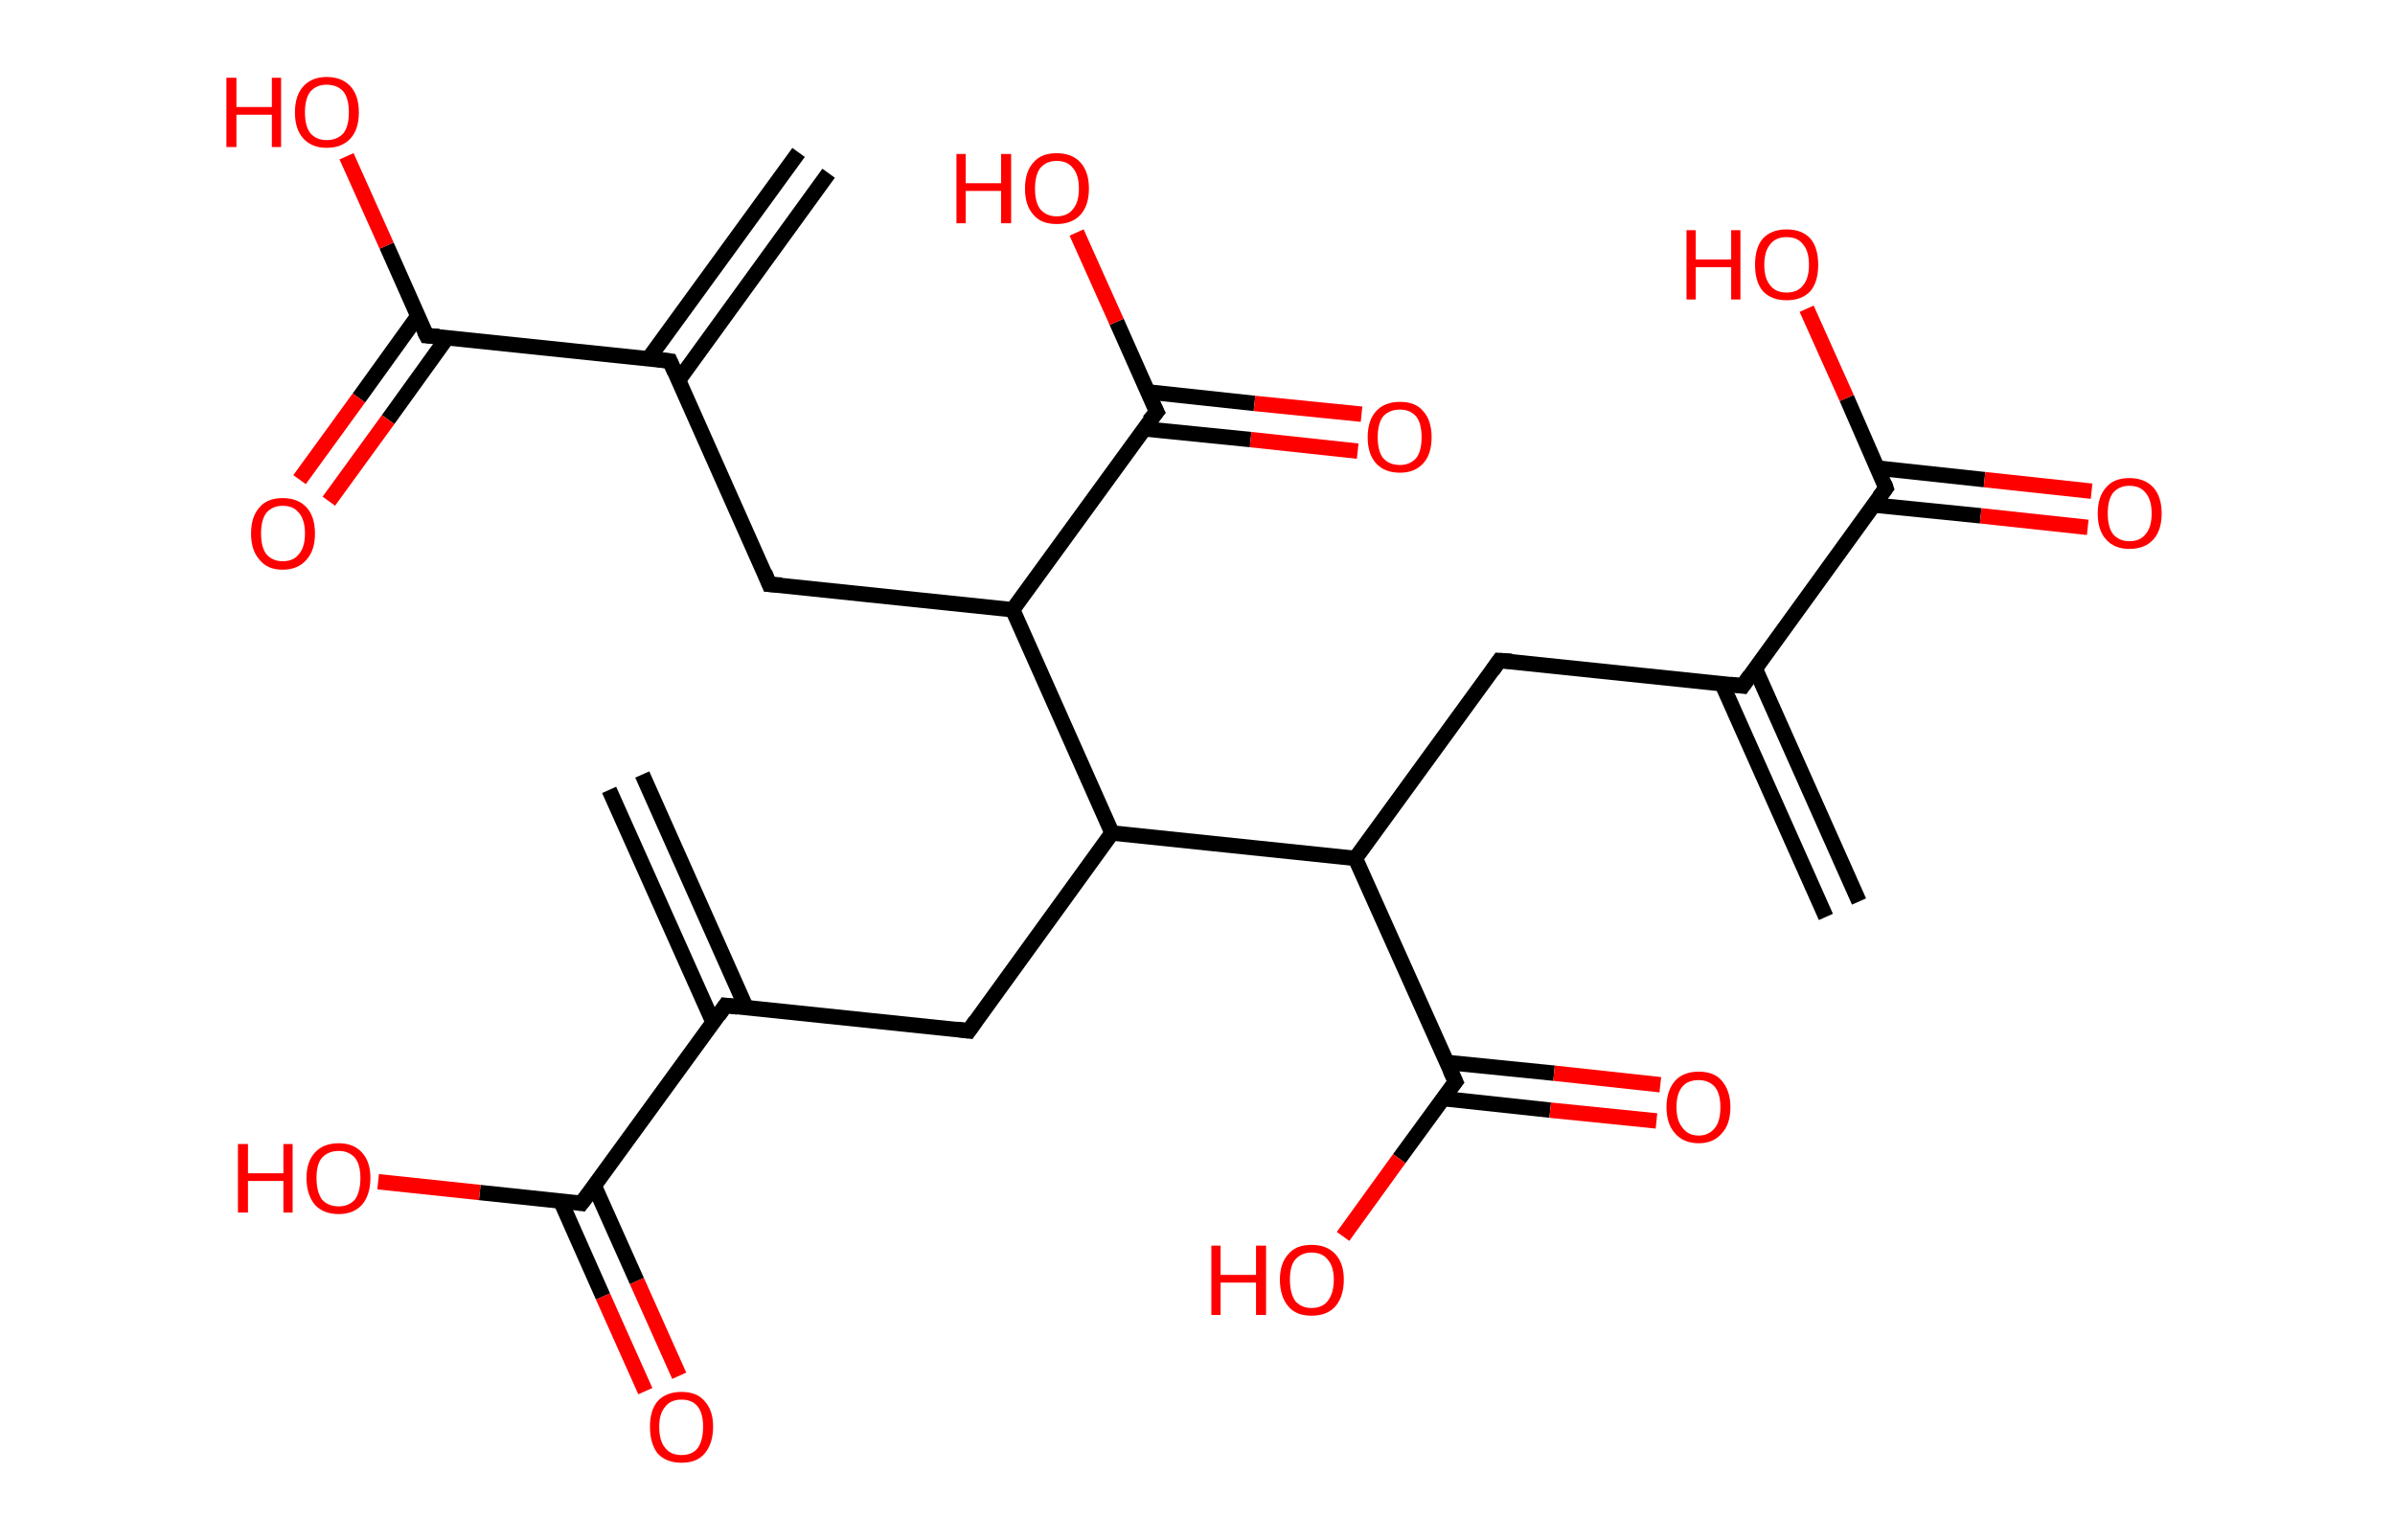 <?xml version='1.0' encoding='ASCII' standalone='yes'?>
<svg xmlns="http://www.w3.org/2000/svg" xmlns:rdkit="http://www.rdkit.org/xml" xmlns:xlink="http://www.w3.org/1999/xlink" version="1.1" baseProfile="full" xml:space="preserve" width="311px" height="200px" viewBox="0 0 311 200">
<!-- END OF HEADER -->
<rect style="opacity:1.0;fill:#FFFFFF;stroke:none" width="311.0" height="200.0" x="0.0" y="0.0"> </rect>
<path class="bond-0 atom-0 atom-1" d="M 237.1,119.1 L 223.6,88.8" style="fill:none;fill-rule:evenodd;stroke:#000000;stroke-width:2.0px;stroke-linecap:butt;stroke-linejoin:miter;stroke-opacity:1"/>
<path class="bond-0 atom-0 atom-1" d="M 241.4,117.1 L 227.9,86.8" style="fill:none;fill-rule:evenodd;stroke:#000000;stroke-width:2.0px;stroke-linecap:butt;stroke-linejoin:miter;stroke-opacity:1"/>
<path class="bond-1 atom-1 atom-2" d="M 226.3,89.1 L 194.7,85.8" style="fill:none;fill-rule:evenodd;stroke:#000000;stroke-width:2.0px;stroke-linecap:butt;stroke-linejoin:miter;stroke-opacity:1"/>
<path class="bond-2 atom-2 atom-3" d="M 194.7,85.8 L 176.0,111.5" style="fill:none;fill-rule:evenodd;stroke:#000000;stroke-width:2.0px;stroke-linecap:butt;stroke-linejoin:miter;stroke-opacity:1"/>
<path class="bond-3 atom-3 atom-4" d="M 176.0,111.5 L 189.0,140.5" style="fill:none;fill-rule:evenodd;stroke:#000000;stroke-width:2.0px;stroke-linecap:butt;stroke-linejoin:miter;stroke-opacity:1"/>
<path class="bond-4 atom-4 atom-5" d="M 187.4,142.7 L 201.3,144.2" style="fill:none;fill-rule:evenodd;stroke:#000000;stroke-width:2.0px;stroke-linecap:butt;stroke-linejoin:miter;stroke-opacity:1"/>
<path class="bond-4 atom-4 atom-5" d="M 201.3,144.2 L 215.1,145.6" style="fill:none;fill-rule:evenodd;stroke:#FF0000;stroke-width:2.0px;stroke-linecap:butt;stroke-linejoin:miter;stroke-opacity:1"/>
<path class="bond-4 atom-4 atom-5" d="M 187.9,138.0 L 201.8,139.4" style="fill:none;fill-rule:evenodd;stroke:#000000;stroke-width:2.0px;stroke-linecap:butt;stroke-linejoin:miter;stroke-opacity:1"/>
<path class="bond-4 atom-4 atom-5" d="M 201.8,139.4 L 215.6,140.9" style="fill:none;fill-rule:evenodd;stroke:#FF0000;stroke-width:2.0px;stroke-linecap:butt;stroke-linejoin:miter;stroke-opacity:1"/>
<path class="bond-5 atom-4 atom-6" d="M 189.0,140.5 L 181.7,150.5" style="fill:none;fill-rule:evenodd;stroke:#000000;stroke-width:2.0px;stroke-linecap:butt;stroke-linejoin:miter;stroke-opacity:1"/>
<path class="bond-5 atom-4 atom-6" d="M 181.7,150.5 L 174.4,160.6" style="fill:none;fill-rule:evenodd;stroke:#FF0000;stroke-width:2.0px;stroke-linecap:butt;stroke-linejoin:miter;stroke-opacity:1"/>
<path class="bond-6 atom-3 atom-7" d="M 176.0,111.5 L 144.4,108.2" style="fill:none;fill-rule:evenodd;stroke:#000000;stroke-width:2.0px;stroke-linecap:butt;stroke-linejoin:miter;stroke-opacity:1"/>
<path class="bond-7 atom-7 atom-8" d="M 144.4,108.2 L 125.8,133.9" style="fill:none;fill-rule:evenodd;stroke:#000000;stroke-width:2.0px;stroke-linecap:butt;stroke-linejoin:miter;stroke-opacity:1"/>
<path class="bond-8 atom-8 atom-9" d="M 125.8,133.9 L 94.2,130.6" style="fill:none;fill-rule:evenodd;stroke:#000000;stroke-width:2.0px;stroke-linecap:butt;stroke-linejoin:miter;stroke-opacity:1"/>
<path class="bond-9 atom-9 atom-10" d="M 96.9,130.9 L 83.4,100.6" style="fill:none;fill-rule:evenodd;stroke:#000000;stroke-width:2.0px;stroke-linecap:butt;stroke-linejoin:miter;stroke-opacity:1"/>
<path class="bond-9 atom-9 atom-10" d="M 92.6,132.8 L 79.1,102.6" style="fill:none;fill-rule:evenodd;stroke:#000000;stroke-width:2.0px;stroke-linecap:butt;stroke-linejoin:miter;stroke-opacity:1"/>
<path class="bond-10 atom-9 atom-11" d="M 94.2,130.6 L 75.5,156.3" style="fill:none;fill-rule:evenodd;stroke:#000000;stroke-width:2.0px;stroke-linecap:butt;stroke-linejoin:miter;stroke-opacity:1"/>
<path class="bond-11 atom-11 atom-12" d="M 72.8,156.0 L 78.3,168.4" style="fill:none;fill-rule:evenodd;stroke:#000000;stroke-width:2.0px;stroke-linecap:butt;stroke-linejoin:miter;stroke-opacity:1"/>
<path class="bond-11 atom-11 atom-12" d="M 78.3,168.4 L 83.8,180.7" style="fill:none;fill-rule:evenodd;stroke:#FF0000;stroke-width:2.0px;stroke-linecap:butt;stroke-linejoin:miter;stroke-opacity:1"/>
<path class="bond-11 atom-11 atom-12" d="M 77.2,154.1 L 82.7,166.4" style="fill:none;fill-rule:evenodd;stroke:#000000;stroke-width:2.0px;stroke-linecap:butt;stroke-linejoin:miter;stroke-opacity:1"/>
<path class="bond-11 atom-11 atom-12" d="M 82.7,166.4 L 88.2,178.7" style="fill:none;fill-rule:evenodd;stroke:#FF0000;stroke-width:2.0px;stroke-linecap:butt;stroke-linejoin:miter;stroke-opacity:1"/>
<path class="bond-12 atom-11 atom-13" d="M 75.5,156.3 L 62.3,154.9" style="fill:none;fill-rule:evenodd;stroke:#000000;stroke-width:2.0px;stroke-linecap:butt;stroke-linejoin:miter;stroke-opacity:1"/>
<path class="bond-12 atom-11 atom-13" d="M 62.3,154.9 L 49.1,153.5" style="fill:none;fill-rule:evenodd;stroke:#FF0000;stroke-width:2.0px;stroke-linecap:butt;stroke-linejoin:miter;stroke-opacity:1"/>
<path class="bond-13 atom-7 atom-14" d="M 144.4,108.2 L 131.5,79.2" style="fill:none;fill-rule:evenodd;stroke:#000000;stroke-width:2.0px;stroke-linecap:butt;stroke-linejoin:miter;stroke-opacity:1"/>
<path class="bond-14 atom-14 atom-15" d="M 131.5,79.2 L 99.9,75.9" style="fill:none;fill-rule:evenodd;stroke:#000000;stroke-width:2.0px;stroke-linecap:butt;stroke-linejoin:miter;stroke-opacity:1"/>
<path class="bond-15 atom-15 atom-16" d="M 99.9,75.9 L 87.0,46.9" style="fill:none;fill-rule:evenodd;stroke:#000000;stroke-width:2.0px;stroke-linecap:butt;stroke-linejoin:miter;stroke-opacity:1"/>
<path class="bond-16 atom-16 atom-17" d="M 88.1,49.4 L 107.6,22.5" style="fill:none;fill-rule:evenodd;stroke:#000000;stroke-width:2.0px;stroke-linecap:butt;stroke-linejoin:miter;stroke-opacity:1"/>
<path class="bond-16 atom-16 atom-17" d="M 84.2,46.6 L 103.7,19.8" style="fill:none;fill-rule:evenodd;stroke:#000000;stroke-width:2.0px;stroke-linecap:butt;stroke-linejoin:miter;stroke-opacity:1"/>
<path class="bond-17 atom-16 atom-18" d="M 87.0,46.9 L 55.4,43.6" style="fill:none;fill-rule:evenodd;stroke:#000000;stroke-width:2.0px;stroke-linecap:butt;stroke-linejoin:miter;stroke-opacity:1"/>
<path class="bond-18 atom-18 atom-19" d="M 54.3,41.0 L 46.6,51.7" style="fill:none;fill-rule:evenodd;stroke:#000000;stroke-width:2.0px;stroke-linecap:butt;stroke-linejoin:miter;stroke-opacity:1"/>
<path class="bond-18 atom-18 atom-19" d="M 46.6,51.7 L 38.9,62.3" style="fill:none;fill-rule:evenodd;stroke:#FF0000;stroke-width:2.0px;stroke-linecap:butt;stroke-linejoin:miter;stroke-opacity:1"/>
<path class="bond-18 atom-18 atom-19" d="M 58.1,43.8 L 50.4,54.5" style="fill:none;fill-rule:evenodd;stroke:#000000;stroke-width:2.0px;stroke-linecap:butt;stroke-linejoin:miter;stroke-opacity:1"/>
<path class="bond-18 atom-18 atom-19" d="M 50.4,54.5 L 42.7,65.1" style="fill:none;fill-rule:evenodd;stroke:#FF0000;stroke-width:2.0px;stroke-linecap:butt;stroke-linejoin:miter;stroke-opacity:1"/>
<path class="bond-19 atom-18 atom-20" d="M 55.4,43.6 L 50.2,31.9" style="fill:none;fill-rule:evenodd;stroke:#000000;stroke-width:2.0px;stroke-linecap:butt;stroke-linejoin:miter;stroke-opacity:1"/>
<path class="bond-19 atom-18 atom-20" d="M 50.2,31.9 L 45.0,20.3" style="fill:none;fill-rule:evenodd;stroke:#FF0000;stroke-width:2.0px;stroke-linecap:butt;stroke-linejoin:miter;stroke-opacity:1"/>
<path class="bond-20 atom-14 atom-21" d="M 131.5,79.2 L 150.2,53.5" style="fill:none;fill-rule:evenodd;stroke:#000000;stroke-width:2.0px;stroke-linecap:butt;stroke-linejoin:miter;stroke-opacity:1"/>
<path class="bond-21 atom-21 atom-22" d="M 148.5,55.7 L 162.4,57.1" style="fill:none;fill-rule:evenodd;stroke:#000000;stroke-width:2.0px;stroke-linecap:butt;stroke-linejoin:miter;stroke-opacity:1"/>
<path class="bond-21 atom-21 atom-22" d="M 162.4,57.1 L 176.3,58.6" style="fill:none;fill-rule:evenodd;stroke:#FF0000;stroke-width:2.0px;stroke-linecap:butt;stroke-linejoin:miter;stroke-opacity:1"/>
<path class="bond-21 atom-21 atom-22" d="M 149.0,50.9 L 162.9,52.4" style="fill:none;fill-rule:evenodd;stroke:#000000;stroke-width:2.0px;stroke-linecap:butt;stroke-linejoin:miter;stroke-opacity:1"/>
<path class="bond-21 atom-21 atom-22" d="M 162.9,52.4 L 176.8,53.8" style="fill:none;fill-rule:evenodd;stroke:#FF0000;stroke-width:2.0px;stroke-linecap:butt;stroke-linejoin:miter;stroke-opacity:1"/>
<path class="bond-22 atom-21 atom-23" d="M 150.2,53.5 L 145.0,41.8" style="fill:none;fill-rule:evenodd;stroke:#000000;stroke-width:2.0px;stroke-linecap:butt;stroke-linejoin:miter;stroke-opacity:1"/>
<path class="bond-22 atom-21 atom-23" d="M 145.0,41.8 L 139.8,30.2" style="fill:none;fill-rule:evenodd;stroke:#FF0000;stroke-width:2.0px;stroke-linecap:butt;stroke-linejoin:miter;stroke-opacity:1"/>
<path class="bond-23 atom-1 atom-24" d="M 226.3,89.1 L 244.9,63.4" style="fill:none;fill-rule:evenodd;stroke:#000000;stroke-width:2.0px;stroke-linecap:butt;stroke-linejoin:miter;stroke-opacity:1"/>
<path class="bond-24 atom-24 atom-25" d="M 243.3,65.6 L 257.2,67.0" style="fill:none;fill-rule:evenodd;stroke:#000000;stroke-width:2.0px;stroke-linecap:butt;stroke-linejoin:miter;stroke-opacity:1"/>
<path class="bond-24 atom-24 atom-25" d="M 257.2,67.0 L 271.1,68.5" style="fill:none;fill-rule:evenodd;stroke:#FF0000;stroke-width:2.0px;stroke-linecap:butt;stroke-linejoin:miter;stroke-opacity:1"/>
<path class="bond-24 atom-24 atom-25" d="M 243.8,60.8 L 257.7,62.3" style="fill:none;fill-rule:evenodd;stroke:#000000;stroke-width:2.0px;stroke-linecap:butt;stroke-linejoin:miter;stroke-opacity:1"/>
<path class="bond-24 atom-24 atom-25" d="M 257.7,62.3 L 271.6,63.8" style="fill:none;fill-rule:evenodd;stroke:#FF0000;stroke-width:2.0px;stroke-linecap:butt;stroke-linejoin:miter;stroke-opacity:1"/>
<path class="bond-25 atom-24 atom-26" d="M 244.9,63.4 L 239.8,51.7" style="fill:none;fill-rule:evenodd;stroke:#000000;stroke-width:2.0px;stroke-linecap:butt;stroke-linejoin:miter;stroke-opacity:1"/>
<path class="bond-25 atom-24 atom-26" d="M 239.8,51.7 L 234.6,40.1" style="fill:none;fill-rule:evenodd;stroke:#FF0000;stroke-width:2.0px;stroke-linecap:butt;stroke-linejoin:miter;stroke-opacity:1"/>
<path d="M 224.7,88.9 L 226.3,89.1 L 227.2,87.8" style="fill:none;stroke:#000000;stroke-width:2.0px;stroke-linecap:butt;stroke-linejoin:miter;stroke-opacity:1;"/>
<path d="M 196.3,85.9 L 194.7,85.8 L 193.8,87.1" style="fill:none;stroke:#000000;stroke-width:2.0px;stroke-linecap:butt;stroke-linejoin:miter;stroke-opacity:1;"/>
<path d="M 188.3,139.0 L 189.0,140.5 L 188.6,141.0" style="fill:none;stroke:#000000;stroke-width:2.0px;stroke-linecap:butt;stroke-linejoin:miter;stroke-opacity:1;"/>
<path d="M 126.7,132.6 L 125.8,133.9 L 124.2,133.7" style="fill:none;stroke:#000000;stroke-width:2.0px;stroke-linecap:butt;stroke-linejoin:miter;stroke-opacity:1;"/>
<path d="M 95.8,130.8 L 94.2,130.6 L 93.3,131.9" style="fill:none;stroke:#000000;stroke-width:2.0px;stroke-linecap:butt;stroke-linejoin:miter;stroke-opacity:1;"/>
<path d="M 76.5,155.0 L 75.5,156.3 L 74.9,156.2" style="fill:none;stroke:#000000;stroke-width:2.0px;stroke-linecap:butt;stroke-linejoin:miter;stroke-opacity:1;"/>
<path d="M 101.5,76.0 L 99.9,75.9 L 99.3,74.4" style="fill:none;stroke:#000000;stroke-width:2.0px;stroke-linecap:butt;stroke-linejoin:miter;stroke-opacity:1;"/>
<path d="M 87.6,48.3 L 87.0,46.9 L 85.4,46.7" style="fill:none;stroke:#000000;stroke-width:2.0px;stroke-linecap:butt;stroke-linejoin:miter;stroke-opacity:1;"/>
<path d="M 57.0,43.7 L 55.4,43.6 L 55.1,43.0" style="fill:none;stroke:#000000;stroke-width:2.0px;stroke-linecap:butt;stroke-linejoin:miter;stroke-opacity:1;"/>
<path d="M 149.2,54.7 L 150.2,53.5 L 149.9,52.9" style="fill:none;stroke:#000000;stroke-width:2.0px;stroke-linecap:butt;stroke-linejoin:miter;stroke-opacity:1;"/>
<path d="M 244.0,64.6 L 244.9,63.4 L 244.7,62.8" style="fill:none;stroke:#000000;stroke-width:2.0px;stroke-linecap:butt;stroke-linejoin:miter;stroke-opacity:1;"/>
<path class="atom-5" d="M 216.4 143.8 Q 216.4 141.7, 217.5 140.4 Q 218.6 139.2, 220.6 139.2 Q 222.6 139.2, 223.6 140.4 Q 224.7 141.7, 224.7 143.8 Q 224.7 146.0, 223.6 147.2 Q 222.5 148.5, 220.6 148.5 Q 218.6 148.5, 217.5 147.2 Q 216.4 146.0, 216.4 143.8 M 220.6 147.5 Q 221.9 147.5, 222.7 146.5 Q 223.4 145.6, 223.4 143.8 Q 223.4 142.1, 222.7 141.2 Q 221.9 140.3, 220.6 140.3 Q 219.2 140.3, 218.5 141.1 Q 217.7 142.0, 217.7 143.8 Q 217.7 145.6, 218.5 146.5 Q 219.2 147.5, 220.6 147.5 " fill="#FF0000"/>
<path class="atom-6" d="M 157.3 161.8 L 158.5 161.8 L 158.5 165.6 L 163.1 165.6 L 163.1 161.8 L 164.4 161.8 L 164.4 170.8 L 163.1 170.8 L 163.1 166.6 L 158.5 166.6 L 158.5 170.8 L 157.3 170.8 L 157.3 161.8 " fill="#FF0000"/>
<path class="atom-6" d="M 166.2 166.2 Q 166.2 164.1, 167.3 162.9 Q 168.3 161.7, 170.3 161.7 Q 172.3 161.7, 173.4 162.9 Q 174.5 164.1, 174.5 166.2 Q 174.5 168.4, 173.4 169.7 Q 172.3 170.9, 170.3 170.9 Q 168.3 170.9, 167.3 169.7 Q 166.2 168.4, 166.2 166.2 M 170.3 169.9 Q 171.7 169.9, 172.4 169.0 Q 173.2 168.0, 173.2 166.2 Q 173.2 164.5, 172.4 163.6 Q 171.7 162.7, 170.3 162.7 Q 169.0 162.7, 168.2 163.6 Q 167.5 164.4, 167.5 166.2 Q 167.5 168.0, 168.2 169.0 Q 169.0 169.9, 170.3 169.9 " fill="#FF0000"/>
<path class="atom-12" d="M 84.4 185.3 Q 84.4 183.2, 85.4 182.0 Q 86.5 180.8, 88.5 180.8 Q 90.5 180.8, 91.5 182.0 Q 92.6 183.2, 92.6 185.3 Q 92.6 187.5, 91.5 188.8 Q 90.5 190.0, 88.5 190.0 Q 86.5 190.0, 85.4 188.8 Q 84.4 187.5, 84.4 185.3 M 88.5 189.0 Q 89.9 189.0, 90.6 188.1 Q 91.3 187.1, 91.3 185.3 Q 91.3 183.6, 90.6 182.7 Q 89.9 181.8, 88.5 181.8 Q 87.1 181.8, 86.4 182.7 Q 85.6 183.6, 85.6 185.3 Q 85.6 187.2, 86.4 188.1 Q 87.1 189.0, 88.5 189.0 " fill="#FF0000"/>
<path class="atom-13" d="M 30.9 148.6 L 32.2 148.6 L 32.2 152.4 L 36.8 152.4 L 36.8 148.6 L 38.0 148.6 L 38.0 157.5 L 36.8 157.5 L 36.8 153.4 L 32.2 153.4 L 32.2 157.5 L 30.9 157.5 L 30.9 148.6 " fill="#FF0000"/>
<path class="atom-13" d="M 39.8 153.0 Q 39.8 150.9, 40.9 149.7 Q 42.0 148.5, 44.0 148.5 Q 45.9 148.5, 47.0 149.7 Q 48.1 150.9, 48.1 153.0 Q 48.1 155.2, 47.0 156.5 Q 45.9 157.7, 44.0 157.7 Q 42.0 157.7, 40.9 156.5 Q 39.8 155.2, 39.8 153.0 M 44.0 156.7 Q 45.3 156.7, 46.1 155.8 Q 46.8 154.8, 46.8 153.0 Q 46.8 151.3, 46.1 150.4 Q 45.3 149.5, 44.0 149.5 Q 42.6 149.5, 41.8 150.4 Q 41.1 151.2, 41.1 153.0 Q 41.1 154.8, 41.8 155.8 Q 42.6 156.7, 44.0 156.7 " fill="#FF0000"/>
<path class="atom-19" d="M 32.6 69.3 Q 32.6 67.1, 33.7 65.9 Q 34.7 64.7, 36.7 64.7 Q 38.7 64.7, 39.8 65.9 Q 40.9 67.1, 40.9 69.3 Q 40.9 71.5, 39.8 72.7 Q 38.7 74.0, 36.7 74.0 Q 34.7 74.0, 33.7 72.7 Q 32.6 71.5, 32.6 69.3 M 36.7 72.9 Q 38.1 72.9, 38.8 72.0 Q 39.6 71.1, 39.6 69.3 Q 39.6 67.5, 38.8 66.6 Q 38.1 65.7, 36.7 65.7 Q 35.4 65.7, 34.6 66.6 Q 33.9 67.5, 33.9 69.3 Q 33.9 71.1, 34.6 72.0 Q 35.4 72.9, 36.7 72.9 " fill="#FF0000"/>
<path class="atom-20" d="M 29.4 10.1 L 30.7 10.1 L 30.7 13.9 L 35.3 13.9 L 35.3 10.1 L 36.5 10.1 L 36.5 19.1 L 35.3 19.1 L 35.3 14.9 L 30.7 14.9 L 30.7 19.1 L 29.4 19.1 L 29.4 10.1 " fill="#FF0000"/>
<path class="atom-20" d="M 38.3 14.6 Q 38.3 12.4, 39.4 11.2 Q 40.5 10.0, 42.4 10.0 Q 44.4 10.0, 45.5 11.2 Q 46.6 12.4, 46.6 14.6 Q 46.6 16.8, 45.5 18.0 Q 44.4 19.2, 42.4 19.2 Q 40.5 19.2, 39.4 18.0 Q 38.3 16.8, 38.3 14.6 M 42.4 18.2 Q 43.8 18.2, 44.6 17.3 Q 45.3 16.4, 45.3 14.6 Q 45.3 12.8, 44.6 11.9 Q 43.8 11.0, 42.4 11.0 Q 41.1 11.0, 40.3 11.9 Q 39.6 12.8, 39.6 14.6 Q 39.6 16.4, 40.3 17.3 Q 41.1 18.2, 42.4 18.2 " fill="#FF0000"/>
<path class="atom-22" d="M 177.6 56.8 Q 177.6 54.6, 178.7 53.4 Q 179.8 52.2, 181.8 52.2 Q 183.8 52.2, 184.8 53.4 Q 185.9 54.6, 185.9 56.8 Q 185.9 59.0, 184.8 60.2 Q 183.7 61.4, 181.8 61.4 Q 179.8 61.4, 178.7 60.2 Q 177.6 59.0, 177.6 56.8 M 181.8 60.4 Q 183.1 60.4, 183.9 59.5 Q 184.6 58.6, 184.6 56.8 Q 184.6 55.0, 183.9 54.1 Q 183.1 53.2, 181.8 53.2 Q 180.4 53.2, 179.6 54.1 Q 178.9 55.0, 178.9 56.8 Q 178.9 58.6, 179.6 59.5 Q 180.4 60.4, 181.8 60.4 " fill="#FF0000"/>
<path class="atom-23" d="M 124.2 20.0 L 125.4 20.0 L 125.4 23.8 L 130.0 23.8 L 130.0 20.0 L 131.3 20.0 L 131.3 29.0 L 130.0 29.0 L 130.0 24.8 L 125.4 24.8 L 125.4 29.0 L 124.2 29.0 L 124.2 20.0 " fill="#FF0000"/>
<path class="atom-23" d="M 133.1 24.5 Q 133.1 22.3, 134.2 21.1 Q 135.2 19.9, 137.2 19.9 Q 139.2 19.9, 140.3 21.1 Q 141.4 22.3, 141.4 24.5 Q 141.4 26.7, 140.3 27.9 Q 139.2 29.1, 137.2 29.1 Q 135.2 29.1, 134.2 27.9 Q 133.1 26.7, 133.1 24.5 M 137.2 28.1 Q 138.6 28.1, 139.3 27.2 Q 140.1 26.3, 140.1 24.5 Q 140.1 22.7, 139.3 21.8 Q 138.6 20.9, 137.2 20.9 Q 135.9 20.9, 135.1 21.8 Q 134.4 22.7, 134.4 24.5 Q 134.4 26.3, 135.1 27.2 Q 135.9 28.1, 137.2 28.1 " fill="#FF0000"/>
<path class="atom-25" d="M 272.4 66.7 Q 272.4 64.5, 273.5 63.3 Q 274.5 62.1, 276.5 62.1 Q 278.5 62.1, 279.6 63.3 Q 280.7 64.5, 280.7 66.7 Q 280.7 68.9, 279.6 70.1 Q 278.5 71.3, 276.5 71.3 Q 274.6 71.3, 273.5 70.1 Q 272.4 68.9, 272.4 66.7 M 276.5 70.3 Q 277.9 70.3, 278.6 69.4 Q 279.4 68.5, 279.4 66.7 Q 279.4 64.9, 278.6 64.0 Q 277.9 63.1, 276.5 63.1 Q 275.2 63.1, 274.4 64.0 Q 273.7 64.9, 273.7 66.7 Q 273.7 68.5, 274.4 69.4 Q 275.2 70.3, 276.5 70.3 " fill="#FF0000"/>
<path class="atom-26" d="M 219.0 29.9 L 220.2 29.9 L 220.2 33.7 L 224.8 33.7 L 224.8 29.9 L 226.0 29.9 L 226.0 38.9 L 224.8 38.9 L 224.8 34.7 L 220.2 34.7 L 220.2 38.9 L 219.0 38.9 L 219.0 29.9 " fill="#FF0000"/>
<path class="atom-26" d="M 227.9 34.4 Q 227.9 32.2, 228.9 31.0 Q 230.0 29.8, 232.0 29.8 Q 234.0 29.8, 235.1 31.0 Q 236.1 32.2, 236.1 34.4 Q 236.1 36.6, 235.1 37.8 Q 234.0 39.0, 232.0 39.0 Q 230.0 39.0, 228.9 37.8 Q 227.9 36.6, 227.9 34.4 M 232.0 38.0 Q 233.4 38.0, 234.1 37.1 Q 234.9 36.2, 234.9 34.4 Q 234.9 32.6, 234.1 31.7 Q 233.4 30.8, 232.0 30.8 Q 230.6 30.8, 229.9 31.7 Q 229.1 32.6, 229.1 34.4 Q 229.1 36.2, 229.9 37.1 Q 230.6 38.0, 232.0 38.0 " fill="#FF0000"/>
</svg>
